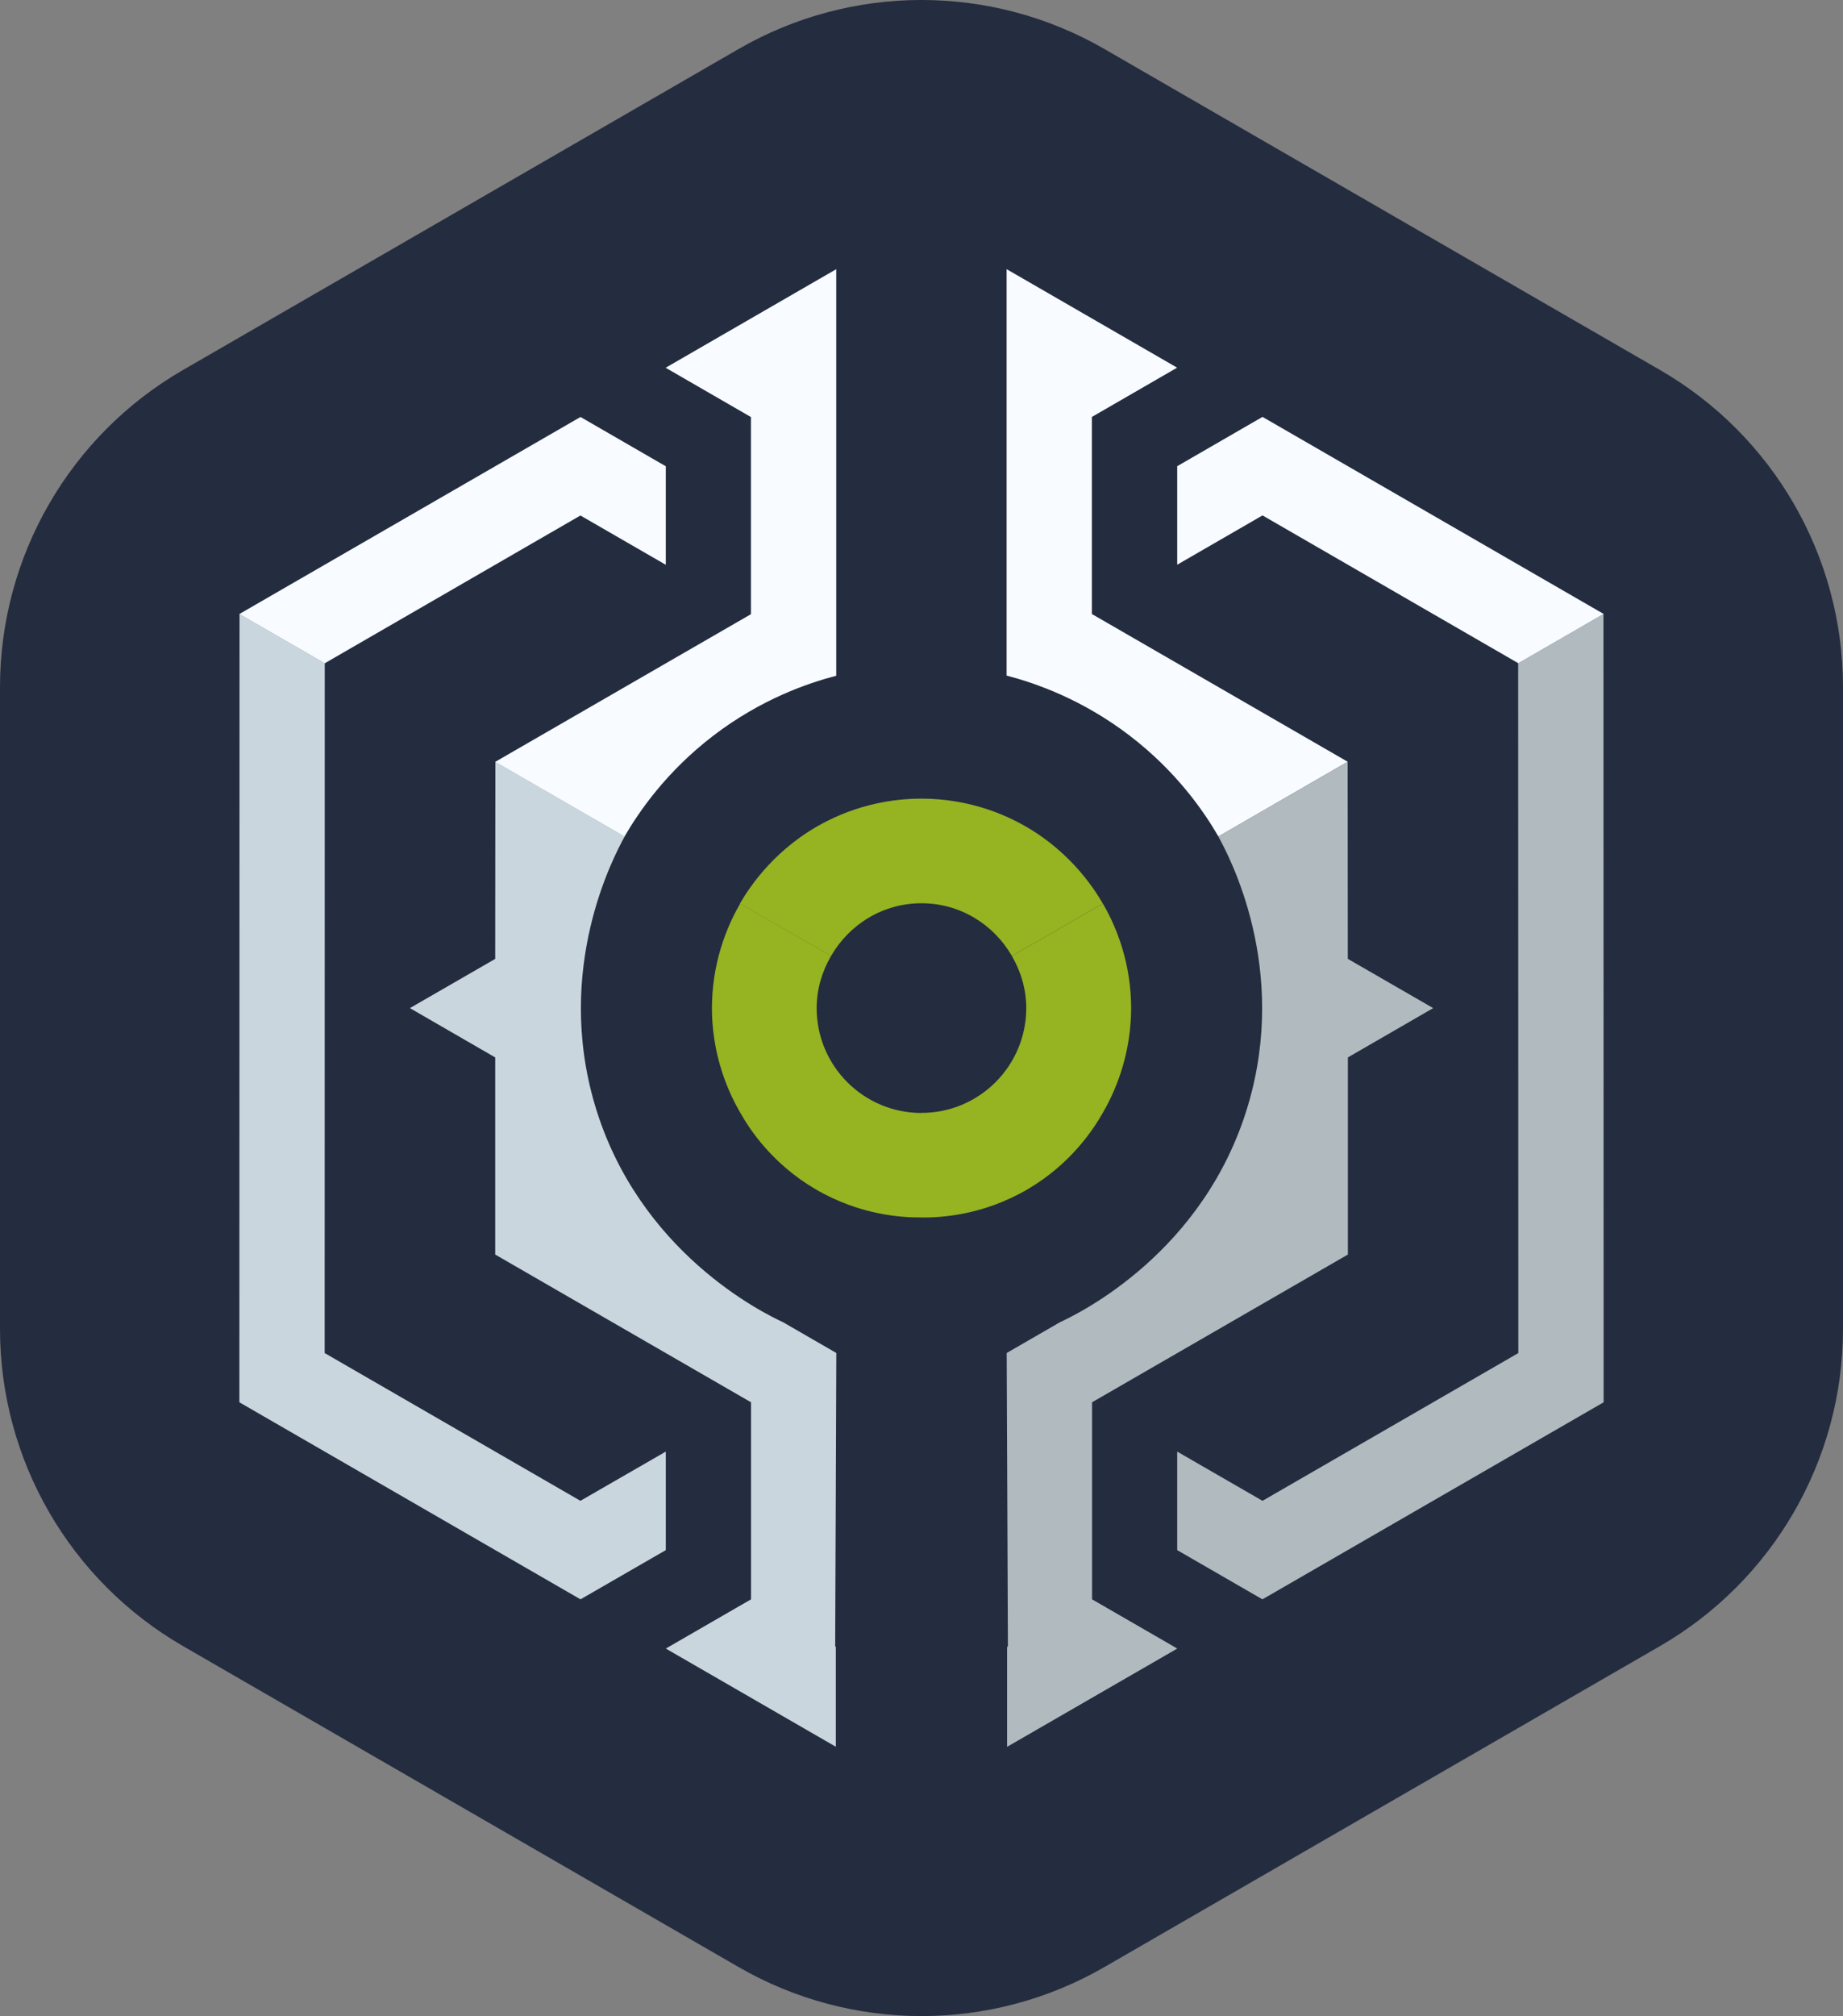 <svg id="Calque_1" data-name="Calque 1" xmlns="http://www.w3.org/2000/svg" viewBox="0 0 224.05 244.94">
  <rect x="0" y="0" width="224.05" height="244.94" fill="#808080" stroke="none"/>
  <defs>
    <style>
      .cls-1 {
        fill: #b0babf;
      }

      .cls-2 {
        fill: #242c3f;
      }

      .cls-3 {
        fill: #cad6dd;
      }

      .cls-4 {
        fill: #96b321;
      }

      .cls-5 {
        fill: #f8fbff;
      }
    </style>
  </defs>
  <path class="cls-2" d="m0,83.48v77.98c0,15.9,8.48,30.58,22.25,38.53l67.53,38.99c13.77,7.95,30.73,7.95,44.49,0l67.53-38.99c13.77-7.95,22.25-22.64,22.25-38.53v-77.98c0-15.9-8.48-30.58-22.25-38.53L134.27,5.96c-13.77-7.95-30.73-7.95-44.49,0L22.25,44.95C8.48,52.9,0,67.59,0,83.48Z"/>
  <g>
    <g>
      <polygon class="cls-3" points="39.47 164.39 39.48 80.59 29.12 74.6 29.1 170.37 70.57 194.31 80.94 188.33 80.94 176.36 70.56 182.34 39.47 164.39"/>
      <path class="cls-5" d="m101.65,32.71l-20.73,11.97,10.37,5.99v23.95l-31.1,17.95c5.24,3.03,10.48,6.05,15.72,9.08,1.77-3.04,5.11-7.92,10.82-12.28,5.81-4.44,11.5-6.38,14.93-7.27v-49.38Z"/>
      <path class="cls-5" d="m132.73,50.66l10.37-5.99-20.73-11.97v49.38c3.42.89,9.11,2.83,14.93,7.27,5.71,4.36,9.06,9.24,10.82,12.28,5.24-3.03,10.48-6.05,15.72-9.08l-31.1-17.95v-23.95Z"/>
      <polygon class="cls-1" points="194.93 74.6 184.56 80.59 184.58 164.39 153.48 182.34 143.11 176.36 143.11 188.33 153.47 194.31 194.95 170.37 194.93 74.6"/>
      <path class="cls-1" d="m163.85,116.5l-.02-23.95c-5.24,3.03-10.48,6.05-15.72,9.08,1.37,2.48,8.55,16.01,3.62,32.62-5.31,17.92-20.52,25.3-22.87,26.39l-6.48,3.74.15,35.65-.1.06v12.14l20.69-11.94-10.36-5.98v-23.94l31.1-17.95v-23.95l10.37-5.99-10.37-5.98Z"/>
      <path class="cls-3" d="m80.94,200.29l20.67,11.93v-12.14l-.08-.05.08-19.45v-.4h0l.06-15.8-6.48-3.74c-2.35-1.09-17.56-8.48-22.87-26.39-4.92-16.61,2.25-30.14,3.62-32.62-5.24-3.03-10.48-6.05-15.72-9.08l-.02,23.95-10.37,5.98,10.37,5.99v23.95l31.1,17.95v23.94l-10.36,5.98Z"/>
    </g>
    <g>
      <path class="cls-4" d="m134.07,109.78l-11.06,6.36c1.08,1.87,1.75,4.02,1.75,6.33,0,7.03-5.7,12.74-12.74,12.74,0,0,0,0-.01,0,0,4.24,0,8.47.01,12.71,2.25.02,7.45-.23,12.92-3.44,5.27-3.09,7.99-7.29,9.11-9.25,1.17-2,3.64-6.87,3.45-13.49-.17-5.73-2.26-9.96-3.42-11.95Z"/>
      <path class="cls-4" d="m112.02,109.74c4.72,0,8.79,2.59,10.99,6.4l11.06-6.36c-1.2-2.07-4.36-6.86-10.52-9.99-4.77-2.43-9.17-2.76-11.53-2.76h0s0,0-.01,0h-.01c-2.36,0-6.76.33-11.53,2.76-6.15,3.13-9.32,7.92-10.52,9.99l11.08,6.37c2.2-3.82,6.27-6.41,10.99-6.41Z"/>
      <path class="cls-4" d="m112.02,135.22c-7.03,0-12.74-5.7-12.74-12.74,0-2.32.67-4.47,1.75-6.34l-11.05-6.36c-1.16,2-3.25,6.22-3.42,11.95-.2,6.62,2.28,11.49,3.45,13.49,1.11,1.96,3.84,6.16,9.11,9.25,5.47,3.21,10.67,3.47,12.92,3.44,0-4.24,0-8.47.01-12.71,0,0-.02,0-.03,0Z"/>
    </g>
    <polygon class="cls-5" points="184.58 80.58 194.95 74.59 153.48 50.65 143.11 56.64 143.11 68.61 153.48 62.62 184.58 80.58"/>
    <polygon class="cls-5" points="39.47 80.59 70.56 62.63 80.94 68.62 80.94 56.65 70.57 50.66 29.1 74.6 39.47 80.59"/>
  </g>
</svg>